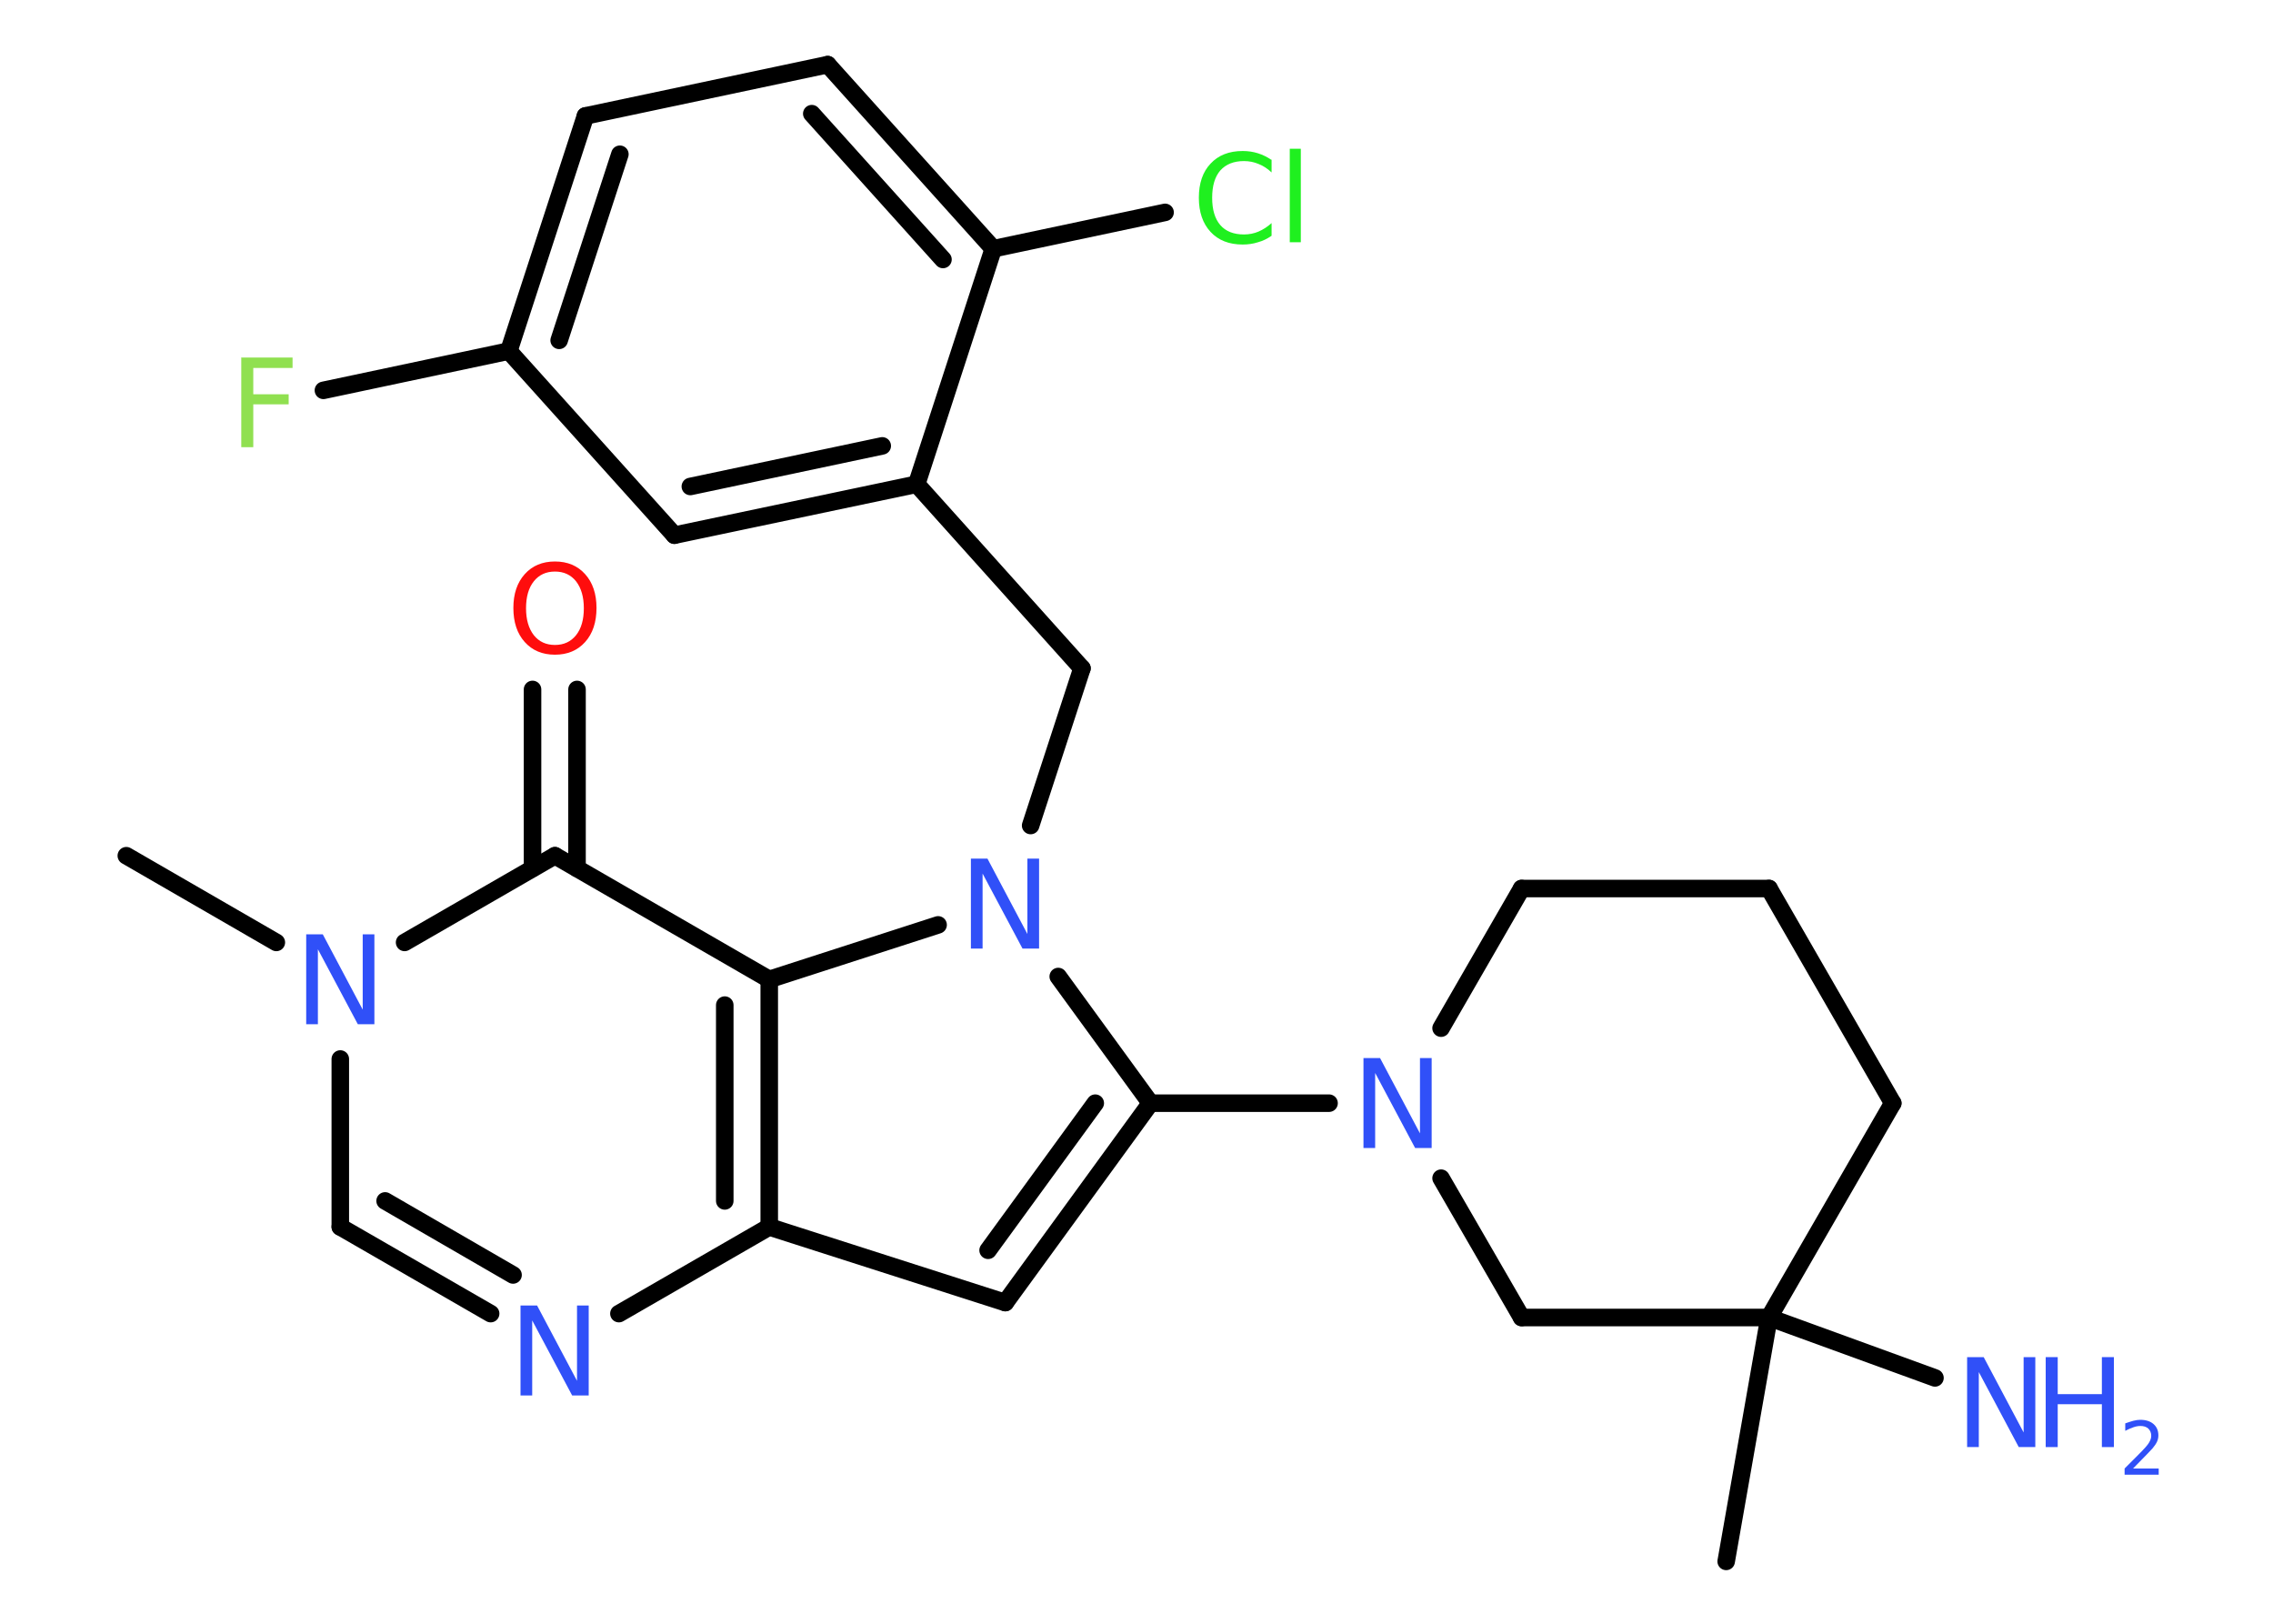 <?xml version='1.0' encoding='UTF-8'?>
<!DOCTYPE svg PUBLIC "-//W3C//DTD SVG 1.1//EN" "http://www.w3.org/Graphics/SVG/1.1/DTD/svg11.dtd">
<svg version='1.2' xmlns='http://www.w3.org/2000/svg' xmlns:xlink='http://www.w3.org/1999/xlink' width='70.0mm' height='50.0mm' viewBox='0 0 70.0 50.0'>
  <desc>Generated by the Chemistry Development Kit (http://github.com/cdk)</desc>
  <g stroke-linecap='round' stroke-linejoin='round' stroke='#000000' stroke-width='.54' fill='#3050F8'>
    <rect x='.0' y='.0' width='70.0' height='50.0' fill='#FFFFFF' stroke='none'/>
    <g id='mol1' class='mol'>
      <line id='mol1bnd1' class='bond' x1='3.89' y1='26.35' x2='8.51' y2='29.02'/>
      <line id='mol1bnd2' class='bond' x1='10.48' y1='32.61' x2='10.48' y2='37.78'/>
      <g id='mol1bnd3' class='bond'>
        <line x1='10.48' y1='37.78' x2='15.11' y2='40.45'/>
        <line x1='11.86' y1='36.98' x2='15.8' y2='39.26'/>
      </g>
      <line id='mol1bnd4' class='bond' x1='19.06' y1='40.45' x2='23.69' y2='37.78'/>
      <line id='mol1bnd5' class='bond' x1='23.69' y1='37.78' x2='30.96' y2='40.11'/>
      <g id='mol1bnd6' class='bond'>
        <line x1='30.96' y1='40.11' x2='35.43' y2='33.97'/>
        <line x1='30.43' y1='38.5' x2='33.73' y2='33.97'/>
      </g>
      <line id='mol1bnd7' class='bond' x1='35.43' y1='33.97' x2='40.93' y2='33.97'/>
      <line id='mol1bnd8' class='bond' x1='44.38' y1='31.66' x2='46.86' y2='27.36'/>
      <line id='mol1bnd9' class='bond' x1='46.86' y1='27.36' x2='54.48' y2='27.36'/>
      <line id='mol1bnd10' class='bond' x1='54.48' y1='27.36' x2='58.29' y2='33.97'/>
      <line id='mol1bnd11' class='bond' x1='58.29' y1='33.97' x2='54.48' y2='40.57'/>
      <line id='mol1bnd12' class='bond' x1='54.48' y1='40.57' x2='53.16' y2='48.08'/>
      <line id='mol1bnd13' class='bond' x1='54.48' y1='40.57' x2='59.59' y2='42.43'/>
      <line id='mol1bnd14' class='bond' x1='54.48' y1='40.57' x2='46.86' y2='40.57'/>
      <line id='mol1bnd15' class='bond' x1='44.38' y1='36.28' x2='46.86' y2='40.57'/>
      <line id='mol1bnd16' class='bond' x1='35.43' y1='33.97' x2='32.59' y2='30.07'/>
      <line id='mol1bnd17' class='bond' x1='31.74' y1='25.42' x2='33.32' y2='20.58'/>
      <line id='mol1bnd18' class='bond' x1='33.32' y1='20.58' x2='28.23' y2='14.91'/>
      <g id='mol1bnd19' class='bond'>
        <line x1='20.77' y1='16.48' x2='28.23' y2='14.91'/>
        <line x1='21.26' y1='14.98' x2='27.17' y2='13.73'/>
      </g>
      <line id='mol1bnd20' class='bond' x1='20.77' y1='16.48' x2='15.67' y2='10.81'/>
      <line id='mol1bnd21' class='bond' x1='15.67' y1='10.81' x2='9.96' y2='12.02'/>
      <g id='mol1bnd22' class='bond'>
        <line x1='18.03' y1='3.57' x2='15.67' y2='10.81'/>
        <line x1='19.09' y1='4.75' x2='17.22' y2='10.48'/>
      </g>
      <line id='mol1bnd23' class='bond' x1='18.03' y1='3.57' x2='25.49' y2='1.99'/>
      <g id='mol1bnd24' class='bond'>
        <line x1='30.59' y1='7.66' x2='25.49' y2='1.99'/>
        <line x1='29.04' y1='7.99' x2='25.0' y2='3.5'/>
      </g>
      <line id='mol1bnd25' class='bond' x1='28.23' y1='14.91' x2='30.59' y2='7.66'/>
      <line id='mol1bnd26' class='bond' x1='30.59' y1='7.66' x2='35.88' y2='6.54'/>
      <line id='mol1bnd27' class='bond' x1='28.89' y1='28.48' x2='23.69' y2='30.16'/>
      <g id='mol1bnd28' class='bond'>
        <line x1='23.69' y1='37.78' x2='23.69' y2='30.16'/>
        <line x1='22.32' y1='36.98' x2='22.32' y2='30.95'/>
      </g>
      <line id='mol1bnd29' class='bond' x1='23.69' y1='30.16' x2='17.09' y2='26.35'/>
      <line id='mol1bnd30' class='bond' x1='12.46' y1='29.02' x2='17.09' y2='26.35'/>
      <g id='mol1bnd31' class='bond'>
        <line x1='16.4' y1='26.74' x2='16.4' y2='21.23'/>
        <line x1='17.77' y1='26.74' x2='17.77' y2='21.23'/>
      </g>
      <path id='mol1atm2' class='atom' d='M9.44 28.77h.5l1.23 2.32v-2.32h.36v2.77h-.51l-1.23 -2.31v2.31h-.36v-2.77z' stroke='none'/>
      <path id='mol1atm4' class='atom' d='M16.04 40.2h.5l1.23 2.32v-2.32h.36v2.77h-.51l-1.23 -2.31v2.31h-.36v-2.77z' stroke='none'/>
      <path id='mol1atm8' class='atom' d='M42.0 32.58h.5l1.23 2.32v-2.32h.36v2.77h-.51l-1.23 -2.31v2.31h-.36v-2.77z' stroke='none'/>
      <g id='mol1atm14' class='atom'>
        <path d='M60.59 41.79h.5l1.23 2.32v-2.32h.36v2.77h-.51l-1.23 -2.31v2.31h-.36v-2.77z' stroke='none'/>
        <path d='M63.0 41.79h.37v1.14h1.36v-1.14h.37v2.77h-.37v-1.32h-1.36v1.32h-.37v-2.77z' stroke='none'/>
        <path d='M65.7 45.22h.78v.19h-1.05v-.19q.13 -.13 .35 -.35q.22 -.22 .28 -.29q.11 -.12 .15 -.21q.04 -.08 .04 -.16q.0 -.13 -.09 -.22q-.09 -.08 -.24 -.08q-.11 .0 -.22 .04q-.12 .04 -.25 .11v-.23q.14 -.05 .25 -.08q.12 -.03 .21 -.03q.26 .0 .41 .13q.15 .13 .15 .35q.0 .1 -.04 .19q-.04 .09 -.14 .21q-.03 .03 -.18 .19q-.15 .15 -.42 .43z' stroke='none'/>
      </g>
      <path id='mol1atm16' class='atom' d='M29.91 26.44h.5l1.23 2.32v-2.32h.36v2.77h-.51l-1.23 -2.31v2.31h-.36v-2.77z' stroke='none'/>
      <path id='mol1atm21' class='atom' d='M7.42 11.01h1.59v.32h-1.21v.81h1.09v.31h-1.09v1.32h-.37v-2.77z' stroke='none' fill='#90E050'/>
      <path id='mol1atm25' class='atom' d='M39.16 4.91v.4q-.19 -.18 -.4 -.26q-.21 -.09 -.45 -.09q-.47 .0 -.73 .29q-.25 .29 -.25 .84q.0 .55 .25 .84q.25 .29 .73 .29q.24 .0 .45 -.09q.21 -.09 .4 -.26v.39q-.2 .14 -.42 .2q-.22 .07 -.47 .07q-.63 .0 -.99 -.39q-.36 -.39 -.36 -1.05q.0 -.67 .36 -1.05q.36 -.39 .99 -.39q.25 .0 .47 .07q.22 .07 .41 .2zM39.72 4.58h.34v2.88h-.34v-2.88z' stroke='none' fill='#1FF01F'/>
      <path id='mol1atm28' class='atom' d='M17.09 17.6q-.41 .0 -.65 .3q-.24 .3 -.24 .83q.0 .52 .24 .83q.24 .3 .65 .3q.41 .0 .65 -.3q.24 -.3 .24 -.83q.0 -.52 -.24 -.83q-.24 -.3 -.65 -.3zM17.09 17.29q.58 .0 .93 .39q.35 .39 .35 1.04q.0 .66 -.35 1.05q-.35 .39 -.93 .39q-.58 .0 -.93 -.39q-.35 -.39 -.35 -1.05q.0 -.65 .35 -1.04q.35 -.39 .93 -.39z' stroke='none' fill='#FF0D0D'/>
    </g>
  </g>
</svg>
